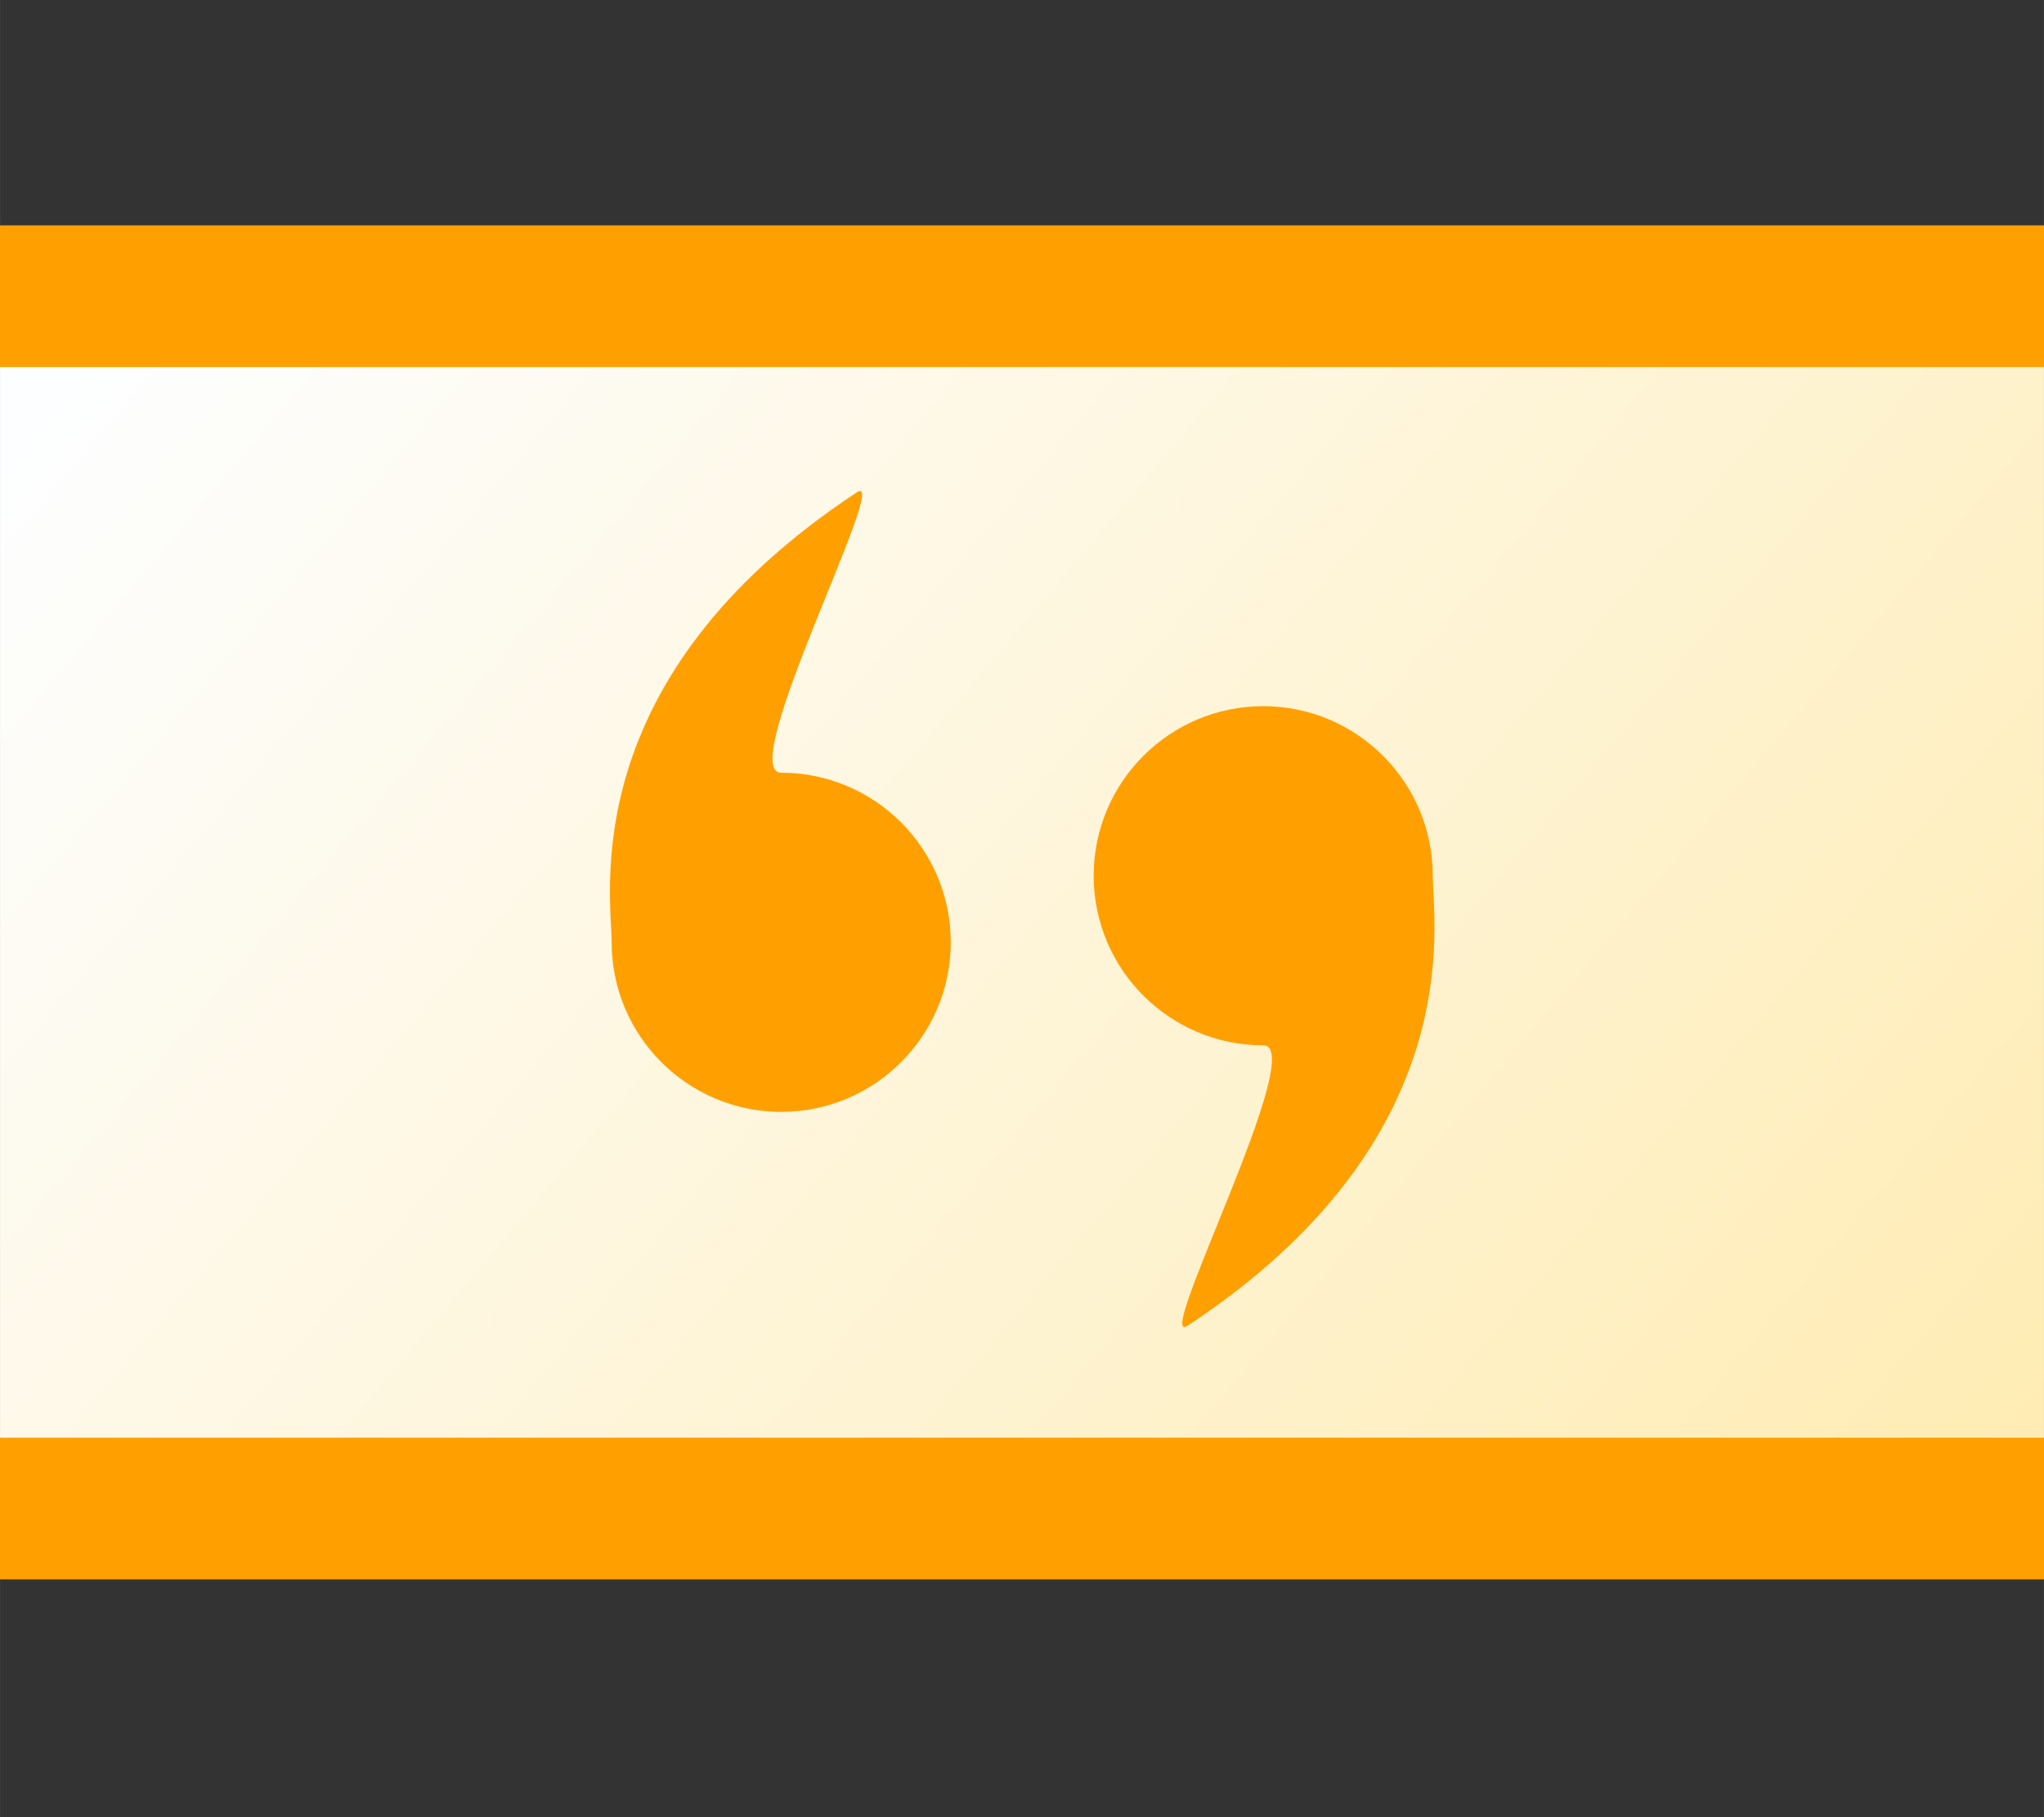 <?xml version="1.0" encoding="UTF-8" standalone="no"?>
<svg
   width="18"
   height="16"
   viewBox="0 0 4.762 4.233"
   version="1.1"
   id="svg8"
   inkscape:version="1.2.2 (b0a8486541, 2022-12-01)"
   sodipodi:docname="LiteralString.svg"
   xmlns:inkscape="http://www.inkscape.org/namespaces/inkscape"
   xmlns:sodipodi="http://sodipodi.sourceforge.net/DTD/sodipodi-0.dtd"
   xmlns:xlink="http://www.w3.org/1999/xlink"
   xmlns="http://www.w3.org/2000/svg"
   xmlns:svg="http://www.w3.org/2000/svg"
   xmlns:rdf="http://www.w3.org/1999/02/22-rdf-syntax-ns#"
   xmlns:cc="http://creativecommons.org/ns#"
   xmlns:dc="http://purl.org/dc/elements/1.1/">
  <rect x="0" y="0" width="4.762" height="4.233" fill="#333333" stroke="none"/>
  <defs
     id="defs2">
    <linearGradient
       inkscape:collect="always"
       id="linearGradient872">
      <stop
         style="stop-color:#ffecb3;stop-opacity:1;"
         offset="0"
         id="stop868" />
      <stop
         style="stop-color:#fdfeff;stop-opacity:1"
         offset="1"
         id="stop870" />
    </linearGradient>
    <linearGradient
       inkscape:collect="always"
       xlink:href="#linearGradient872"
       id="linearGradient865"
       x1="-47.667"
       y1="112.973"
       x2="-163.76"
       y2="34.596"
       gradientUnits="userSpaceOnUse"
       gradientTransform="matrix(0.04,0,0,0.032,6.662,-0.175)" />
  </defs>
  <sodipodi:namedview
     id="base"
     pagecolor="#ffffff"
     bordercolor="#666666"
     borderopacity="1.0"
     inkscape:pageopacity="0"
     inkscape:pageshadow="2"
     inkscape:zoom="31.852963"
     inkscape:cx="13.028615"
     inkscape:cy="7.9113519"
     inkscape:document-units="mm"
     inkscape:current-layer="g882"
     inkscape:document-rotation="0"
     showgrid="false"
     inkscape:pagecheckerboard="false"
     inkscape:window-width="1665"
     inkscape:window-height="1113"
     inkscape:window-x="26"
     inkscape:window-y="23"
     inkscape:window-maximized="0"
     units="px"
     inkscape:showpageshadow="2"
     inkscape:deskcolor="#d1d1d1" />
  <g
     inkscape:label="Calque 1"
     inkscape:groupmode="layer"
     id="layer1">
    <g
       id="g882">
      <rect
         style="fill:url(#linearGradient865);fill-opacity:1;stroke:none;stroke-width:0.243;stroke-miterlimit:4;stroke-dasharray:none;stroke-opacity:1"
         id="rect840"
         width="4.762"
         height="2.566"
         x="0"
         y="0.818" />
      <rect
         style="fill:#4d81b4;fill-opacity:1;stroke:#ffa000;stroke-width:0.212;stroke-miterlimit:4;stroke-dasharray:none;stroke-opacity:1"
         id="rect840-2"
         width="4.615"
         height="0.118"
         x="0.074"
         y="0.631" />
      <rect
         style="fill:#4d81b4;fill-opacity:1;stroke:#ffa000;stroke-width:0.212;stroke-miterlimit:4;stroke-dasharray:none;stroke-opacity:1"
         id="rect840-2-9"
         width="4.615"
         height="0.118"
         x="0.074"
         y="3.455" />
      <g
         id="g895"
         transform="translate(-0.115,-0.21)">
        <path
           id="path869"
           style="fill:#ffa000;fill-opacity:1;stroke:none;stroke-width:0.299;stroke-linecap:round;stroke-miterlimit:4;stroke-dasharray:none;stroke-dashoffset:0.3"
           d="m 2.33,2.405 c -10e-8,0.218 -0.177,0.395 -0.395,0.395 -0.218,0 -0.395,-0.177 -0.395,-0.395 0,-0.109 -0.089,-0.613 0.571,-1.048 0.084,-0.056 -0.285,0.653 -0.176,0.653 0.218,0 0.395,0.177 0.395,0.395 z"
           sodipodi:nodetypes="ssssss" />
        <path
           id="path869-1"
           style="fill:#ffa000;fill-opacity:1;stroke:none;stroke-width:0.299;stroke-linecap:round;stroke-miterlimit:4;stroke-dasharray:none;stroke-dashoffset:0.3"
           d="m 2.663,2.25 c 1e-7,-0.218 0.177,-0.395 0.395,-0.395 0.218,0 0.395,0.177 0.395,0.395 0,0.109 0.089,0.613 -0.571,1.048 -0.084,0.056 0.285,-0.653 0.176,-0.653 -0.218,0 -0.395,-0.177 -0.395,-0.395 z"
           sodipodi:nodetypes="ssssss" />
      </g>
    </g>
  </g>
</svg>
